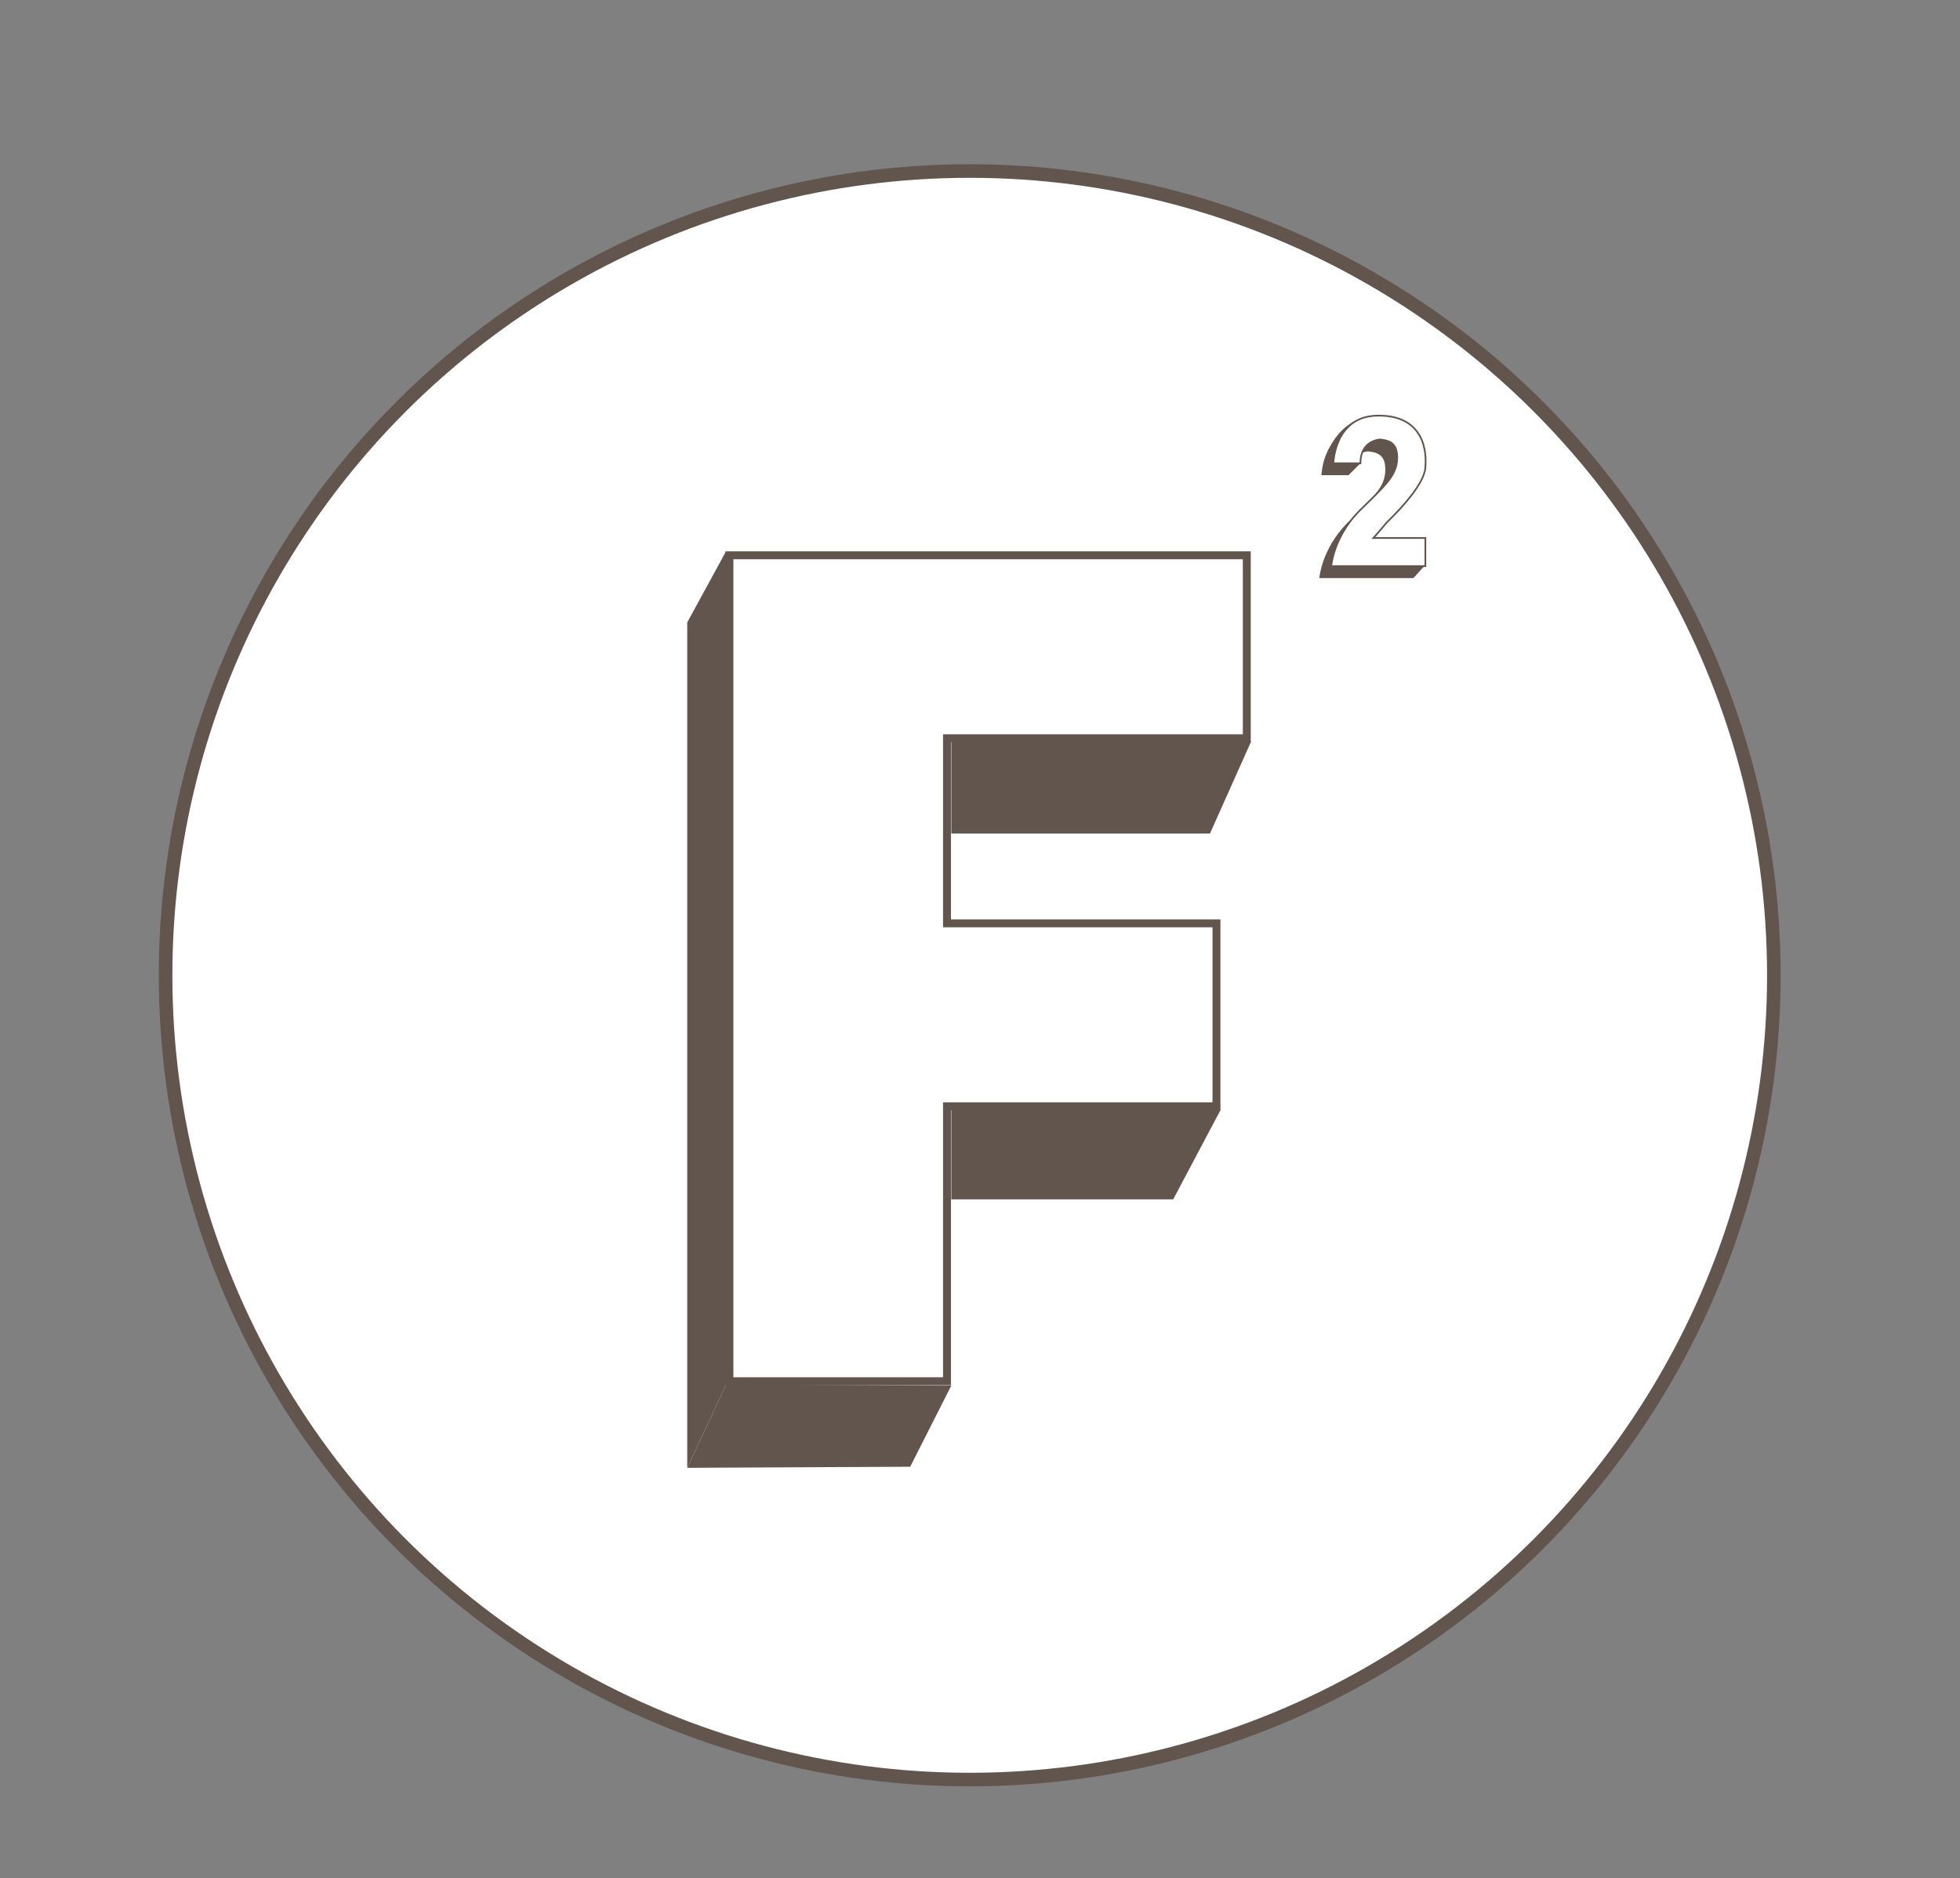 <?xml version="1.0" encoding="utf-8"?>
<!-- Generator: Adobe Illustrator 24.1.0, SVG Export Plug-In . SVG Version: 6.00 Build 0)  -->
<svg version="1.1" id="Livello_1" xmlns="http://www.w3.org/2000/svg" xmlns:xlink="http://www.w3.org/1999/xlink" x="0px" y="0px"
	 viewBox="0 0 181.1 173.5" style="enable-background:new 0 0 181.1 173.5;" xml:space="preserve">
<rect x="0" y="0" width="181.1" height="173.5" fill="#808080" stroke="none"/>
<style type="text/css">
	.st0{fill:#FFFFFF;stroke:#61554E;stroke-width:1.254;stroke-miterlimit:10;}
	.st1{fill:#61554E;}
	.st2{fill:#FFFFFF;stroke:#61554E;stroke-width:0.73;stroke-miterlimit:10;}
	.st3{fill:#FFFFFF;stroke:#61554E;stroke-width:0.157;stroke-miterlimit:10;}
</style>
<circle class="st0" cx="89.6" cy="90.1" r="74.3"/>
<polygon class="st1" points="67.1,50.9 63.5,57.5 63.5,135.6 67.1,127.9 "/>
<polygon class="st1" points="87.9,77 111.8,77 115.6,68.5 87.9,68.5 "/>
<polygon class="st2" points="115.2,68.2 115.2,51.3 87.5,51.3 83.2,51.3 67.4,51.3 67.4,127.6 87.5,127.6 87.5,102.2 112.4,102.2 
	112.4,85.3 87.5,85.3 87.5,68.2 "/>
<polygon class="st1" points="87.9,110.8 108.4,110.8 112.8,102.5 87.9,102.5 "/>
<polygon class="st1" points="63.5,135.6 84.1,135.5 87.9,128 67.1,127.9 "/>
<path class="st1" d="M124.6,43.9h-2.5c0,0,0.1-4.3,4-4.4c3.8-0.1,4.7,2.5,4.5,4.8c-0.1,1.5-2.3,3.8-3.1,4.6
	c-0.2,0.2-0.3,0.3-0.5,0.5c-0.4,0.5-1.2,1.4-1.2,1.4h4.8v2.6h-8.7c0,0,0.2-2.6,2.5-5c2.3-2.3,3.6-3.3,3.6-5c0-1.2-0.5-1.6-1.6-1.7
	C125.5,41.8,124.6,42.4,124.6,43.9z"/>
<path class="st3" d="M125.7,42.8h-2.5c0,0,0.1-4.3,4-4.4c3.8-0.1,4.7,2.5,4.5,4.8c-0.1,1.5-2.3,3.8-3.1,4.6
	c-0.2,0.2-0.3,0.3-0.5,0.5c-0.4,0.5-1.2,1.4-1.2,1.4h4.8v2.6H123c0,0,0.2-2.6,2.5-5c2.3-2.3,3.6-3.3,3.6-5c0-1.2-0.5-1.6-1.6-1.7
	C126.6,40.7,125.7,41.3,125.7,42.8z"/>
<polygon class="st1" points="124.6,43.9 125.7,42.8 123.2,42.8 122.1,43.9 "/>
<path class="st1" d="M123.2,42.8c0,0,0-2.6,2.2-4c0,0-2.8,1-3.2,5L123.2,42.8z"/>
<polygon class="st1" points="131.6,52.3 130.6,53.4 121.9,53.4 123,52.3 "/>
</svg>
